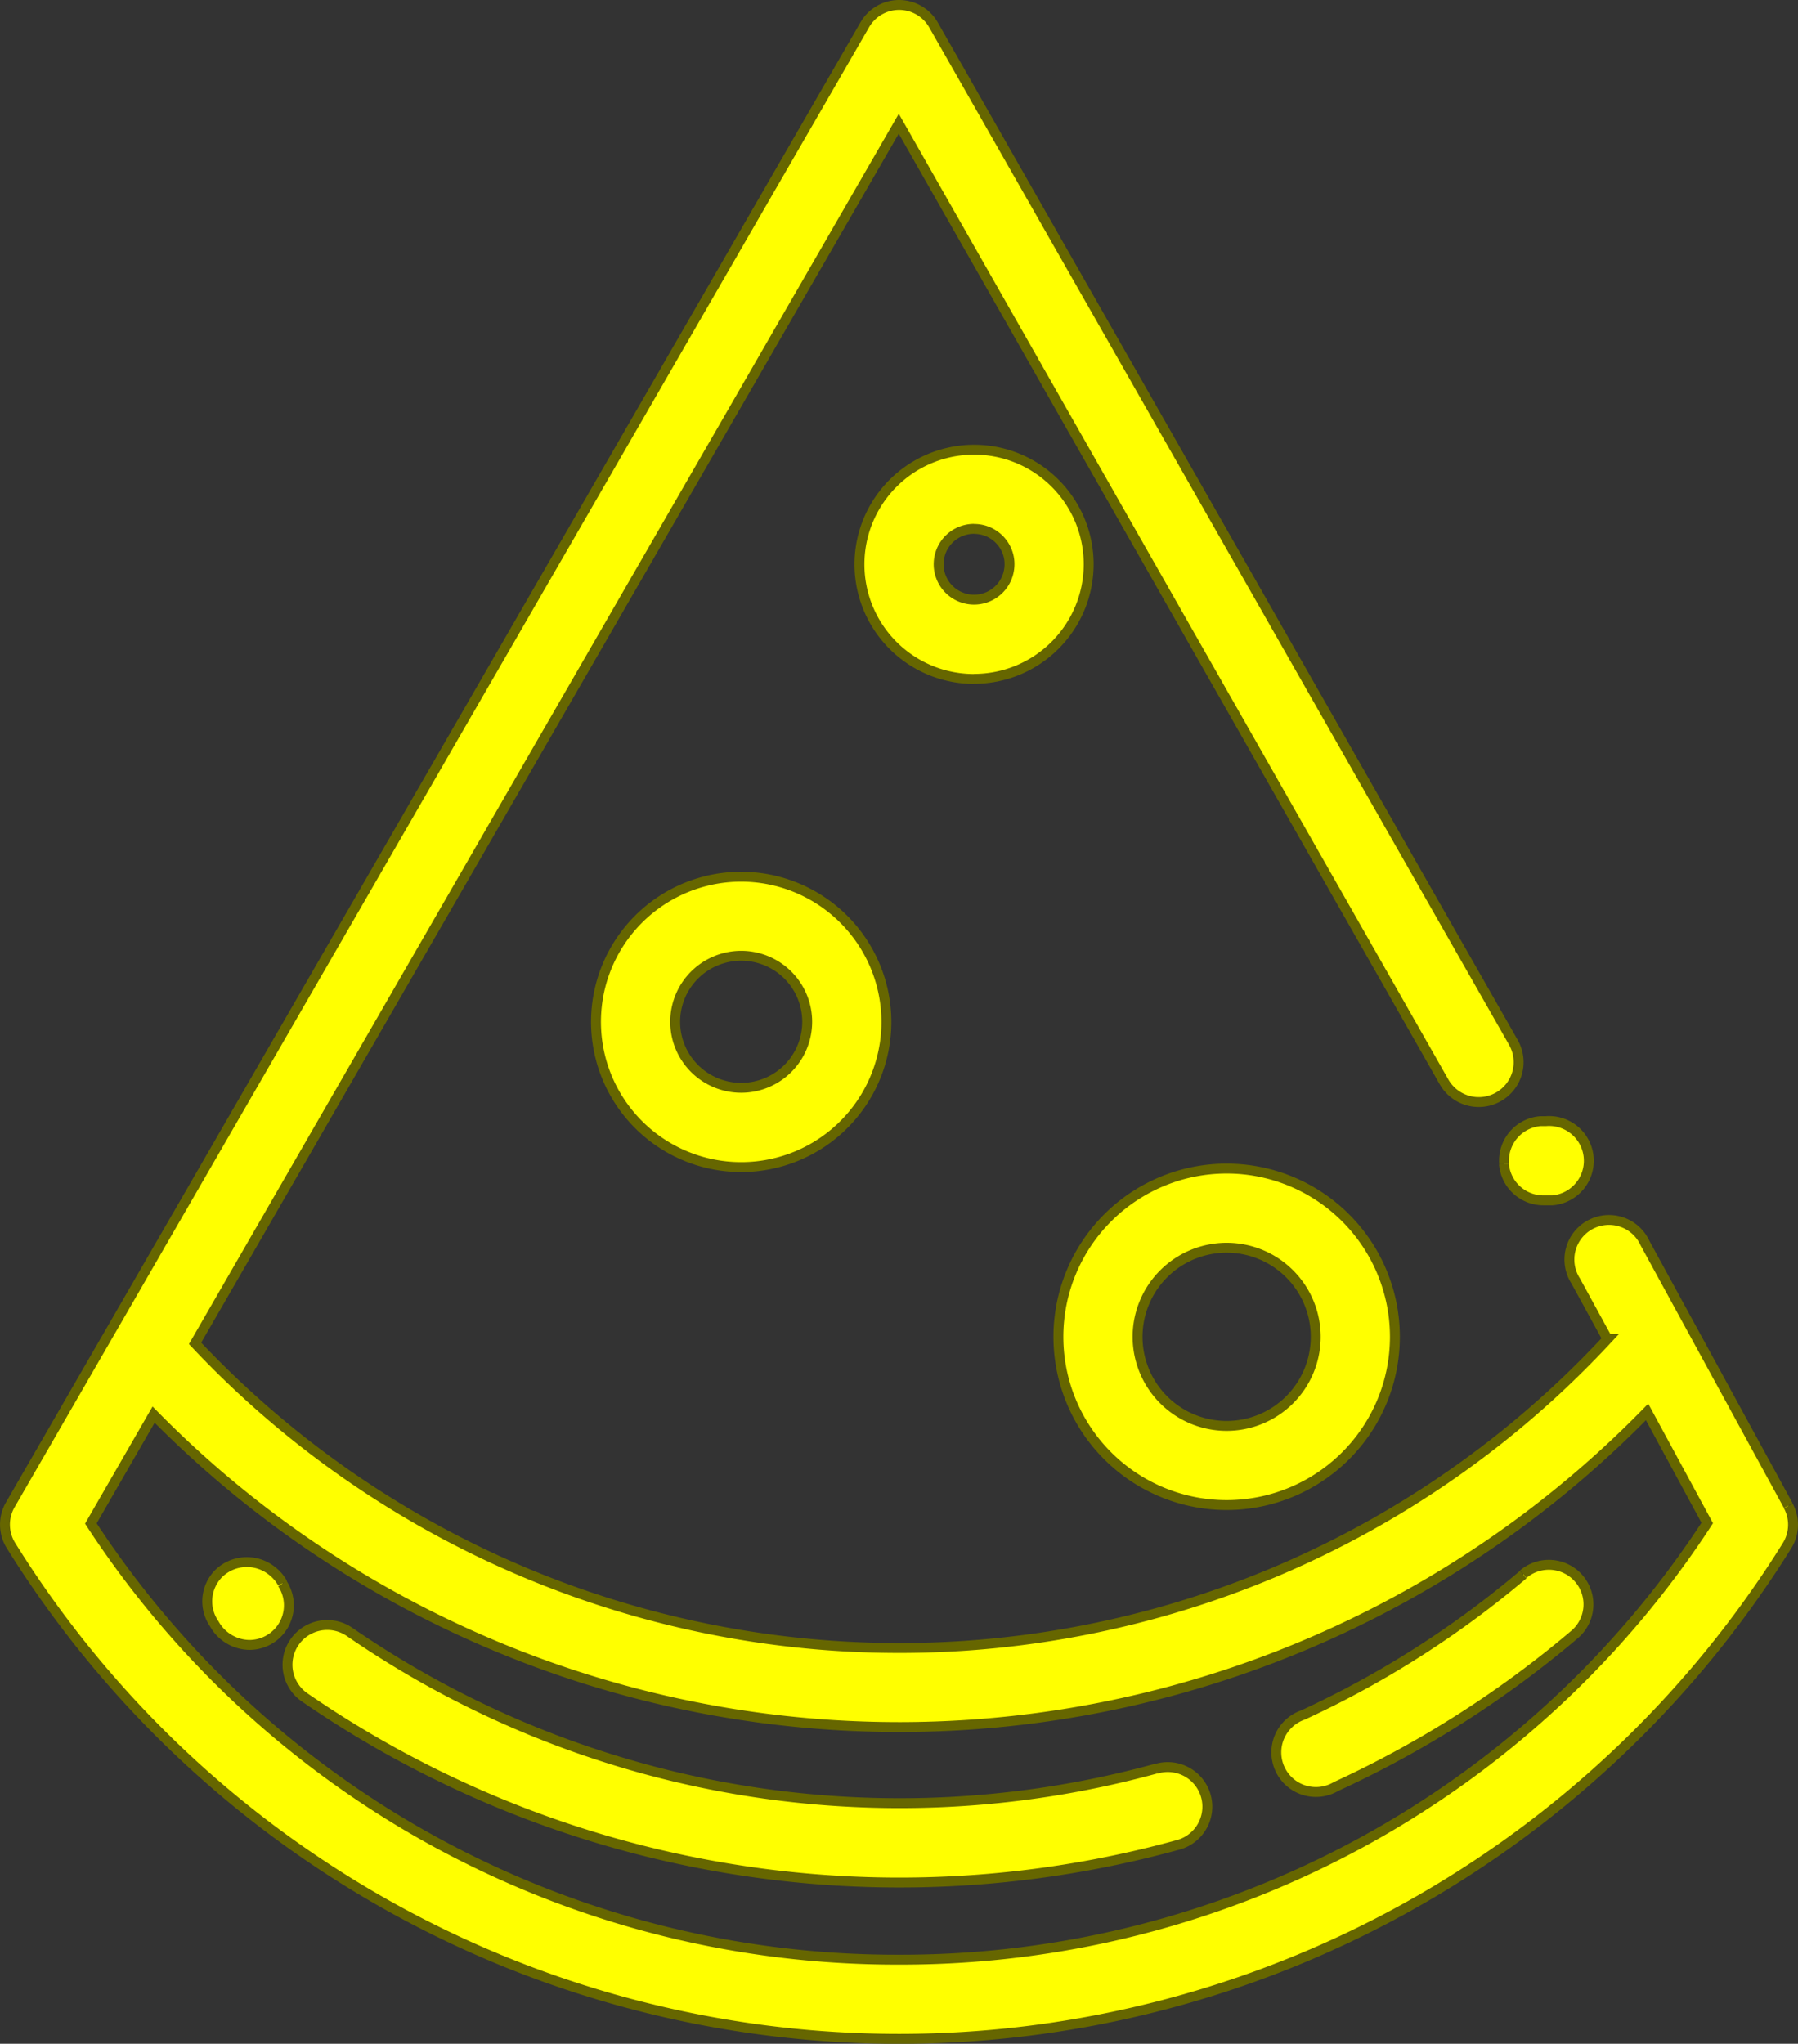 <svg id="Layer_1" data-name="Layer 1" xmlns="http://www.w3.org/2000/svg" viewBox="0 0 181.67 206.5"><rect x="0" y="0" width="181.67" height="206.5" fill="#333333" stroke="none"/><defs><style>.cls-1{fill:#ff0;stroke:#660;stroke-miterlimit:10;}</style></defs><title>pizza-logo</title><path id="path29624" class="cls-1" d="M90.34,197.5A97.18,97.18,0,0,1,8.68,153.43l6.34-11a105.63,105.63,0,0,0,150.9-.27L172,153.38A97.18,97.18,0,0,1,90.34,197.5m89.85-45.87L165.71,125.1a4,4,0,1,0-7,3.83l3.21,5.87a97.63,97.63,0,0,1-142.71.43L90.31,12l55.1,96.82a4,4,0,1,0,7-4L93.81,2a4,4,0,0,0-3.46-2h0a4,4,0,0,0-3.47,2L.54,151.54a4,4,0,0,0,.07,4.12,105.69,105.69,0,0,0,179.46,0,4,4,0,0,0,.12-4" transform="translate(0.5 0.5)"/><path id="path29626" class="cls-1" d="M151.46,117.12a4,4,0,0,0,4,3.66l.35,0,.55,0a4,4,0,1,0-.68-8l-.55,0a4,4,0,0,0-3.65,4.33" transform="translate(0.5 0.5)"/><path id="path29628" class="cls-1" d="M153.41,158.59a97.68,97.68,0,0,1-22.26,14.19A4,4,0,1,0,134.5,180a105.55,105.55,0,0,0,24.08-15.34,4,4,0,0,0-5.17-6.11" transform="translate(0.5 0.5)"/><path id="path29630" class="cls-1" d="M116.31,178.2a97.92,97.92,0,0,1-81.47-13.8A4,4,0,0,0,30.28,171a105.91,105.91,0,0,0,88.15,14.93,4,4,0,1,0-2.12-7.71" transform="translate(0.5 0.5)"/><path id="path29632" class="cls-1" d="M28.05,159.46a4,4,0,0,0-1-1.19,4.08,4.08,0,0,0-5.45.21,4,4,0,0,0-.45,5.09,4,4,0,0,0,.92,1.13,4.12,4.12,0,0,0,2.66,1,4,4,0,0,0,3.3-6.2" transform="translate(0.5 0.5)"/><path id="path29634" class="cls-1" d="M123.44,125.57a9,9,0,1,1-9,9,9,9,0,0,1,9-9m0,26a17,17,0,1,0-17-17,17,17,0,0,0,17,17" transform="translate(0.5 0.5)"/><path id="path29636" class="cls-1" d="M74.4,109.41a6.67,6.67,0,1,1,6.66-6.66,6.67,6.67,0,0,1-6.66,6.66m0-21.33a14.67,14.67,0,1,0,14.66,14.67A14.69,14.69,0,0,0,74.4,88.08" transform="translate(0.5 0.5)"/><path id="path29638" class="cls-1" d="M97.92,52.94a3.57,3.57,0,0,1,3.3,2.18h0a3.42,3.42,0,0,1,.28,1.39,3.58,3.58,0,1,1-3.58-3.58m0,15.16A11.59,11.59,0,0,0,109.5,56.52,11.57,11.57,0,0,0,97.92,44.94a11.58,11.58,0,1,0,0,23.16" transform="translate(0.5 0.5)"/></svg>